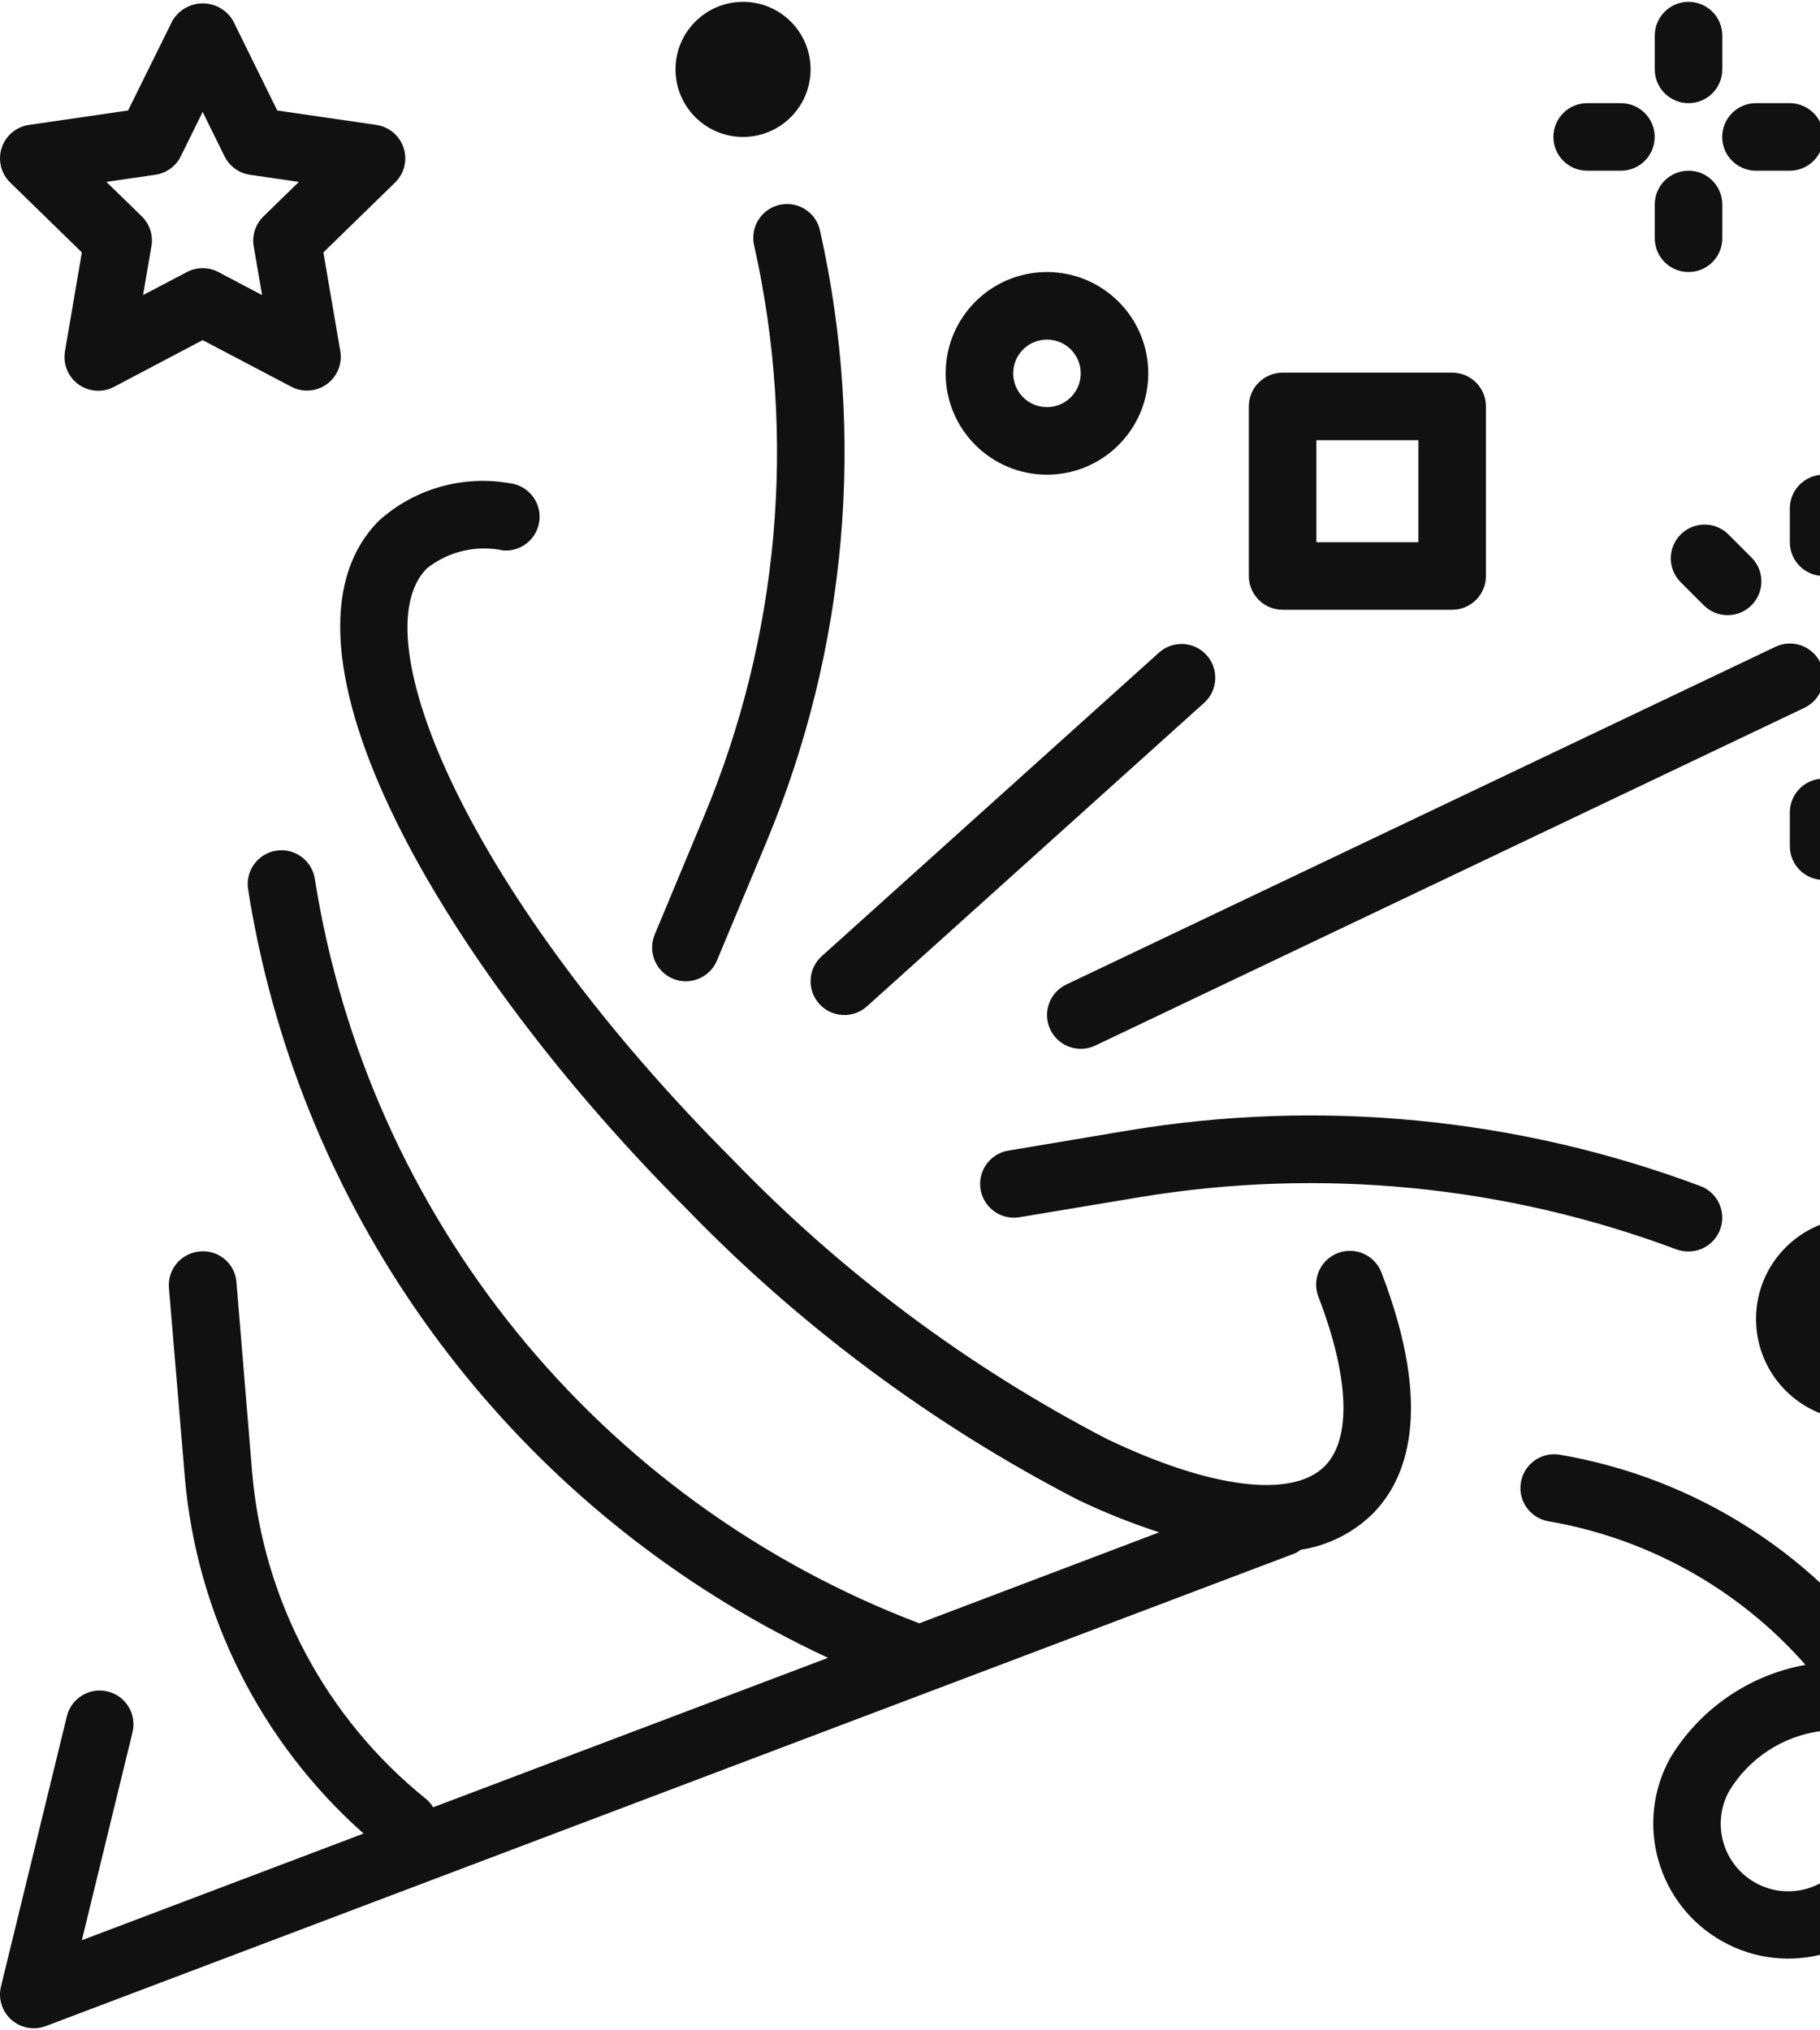 <svg width="893" height="996" viewBox="0 0 893 996" fill="none" xmlns="http://www.w3.org/2000/svg">
<path d="M677.932 624.579C674.83 615.969 665.336 611.506 656.729 614.609C648.12 617.711 643.656 627.205 646.759 635.812C646.835 636.024 646.916 636.233 647.001 636.442C662.112 675.875 663.205 706.03 649.983 719.285C633.945 735.29 593.998 730.286 543.1 705.93C474.958 670.548 413.018 624.326 359.703 569.074C229.921 439.276 176.372 311.914 209.492 278.794C220.061 270.447 233.798 267.241 246.97 270.045C256.096 270.716 264.038 263.861 264.709 254.736C265.357 245.915 258.964 238.141 250.185 237.074C227.148 232.998 203.513 239.715 186.064 255.299C125.357 315.99 218.158 474.302 336.275 592.436C392.237 650.347 457.265 698.75 528.801 735.737C541.756 741.94 555.106 747.281 568.765 751.726L451.045 796.361C293.851 736.599 180.69 597.241 154.468 431.125C153.05 422.084 144.571 415.904 135.53 417.323C126.49 418.742 120.31 427.221 121.729 436.261C124.33 452.829 127.81 469.398 132.068 485.602C170.221 630.16 270.711 750.251 406.277 813.295L212.524 886.61C211.636 885.127 210.518 883.798 209.211 882.667C159.969 843.132 129.073 785.153 123.717 722.234L116.029 629.135C115.425 620.116 107.621 613.294 98.599 613.898C98.427 613.911 98.255 613.923 98.086 613.942C88.965 614.667 82.157 622.651 82.882 631.772C82.884 631.809 82.888 631.848 82.892 631.886L90.713 724.951C96.536 792.205 127.909 854.668 178.377 899.501L40.162 951.824L65.015 849.828C67.183 840.933 61.732 831.965 52.837 829.797C43.942 827.628 34.974 833.079 32.806 841.975L0.48 974.523C-1.698 983.41 3.74 992.382 12.629 994.558C15.889 995.358 19.313 995.147 22.45 993.958L635.486 761.998C636.461 761.522 637.383 760.944 638.236 760.275C651.504 758.237 663.804 752.103 673.411 742.729C689.829 726.31 703.962 692.46 677.932 624.579Z" fill="#111111"/>
<path d="M834.267 581.847C744.699 548.316 647.891 538.916 553.546 554.592L494.347 564.533C485.36 566.26 479.476 574.944 481.204 583.93C482.873 592.612 491.064 598.455 499.814 597.206L558.997 587.348C647.602 572.616 738.523 581.451 822.636 612.963C824.502 613.623 826.471 613.955 828.451 613.94C837.601 613.955 845.032 606.551 845.047 597.398C845.059 590.471 840.76 584.268 834.267 581.847Z" fill="#111111"/>
<path d="M893.191 325.152C889.256 316.888 879.368 313.38 871.105 317.315L523.165 483C514.904 486.933 511.394 496.818 515.327 505.082L515.329 505.086C519.262 513.348 529.147 516.858 537.41 512.925L537.414 512.923L885.354 347.238C893.617 343.303 897.126 333.415 893.191 325.152Z" fill="#111111"/>
<path d="M402.399 113.355C400.576 104.387 391.83 98.595 382.862 100.417C373.894 102.24 368.102 110.986 369.924 119.954C369.964 120.152 370.009 120.349 370.057 120.546C391.028 214.239 382.386 312.134 345.32 400.703L321.229 458.511C317.748 466.934 321.722 476.587 330.127 480.116C332.14 480.963 334.304 481.396 336.489 481.392C343.176 481.392 349.207 477.374 351.782 471.202L375.889 413.461C415.602 318.588 424.865 213.721 402.399 113.355Z" fill="#111111"/>
<path d="M911.318 597.371C883.866 597.371 861.613 619.625 861.613 647.077C861.613 674.529 883.866 696.782 911.318 696.782C938.77 696.782 961.024 674.529 961.024 647.077C961.024 619.625 938.77 597.371 911.318 597.371ZM911.318 663.645C902.168 663.645 894.75 656.227 894.75 647.077C894.75 637.927 902.168 630.508 911.318 630.508C920.468 630.508 927.887 637.927 927.887 647.077C927.887 656.227 920.468 663.645 911.318 663.645Z" fill="#111111"/>
<path d="M513.7 133.455C486.248 133.455 463.995 155.709 463.995 183.161C463.995 210.613 486.248 232.866 513.7 232.866C541.152 232.866 563.406 210.613 563.406 183.161C563.406 155.709 541.152 133.455 513.7 133.455ZM513.7 199.729C504.551 199.729 497.132 192.311 497.132 183.161C497.132 174.011 504.551 166.592 513.7 166.592C522.85 166.592 530.269 174.011 530.269 183.161C530.269 192.311 522.85 199.729 513.7 199.729Z" fill="#111111"/>
<path d="M364.582 67.178C382.883 67.178 397.719 52.343 397.719 34.041C397.719 15.74 382.883 0.904 364.582 0.904C346.281 0.904 331.445 15.74 331.445 34.041C331.445 52.343 346.281 67.178 364.582 67.178Z" fill="#111111"/>
<path d="M828.497 83.748C819.347 83.748 811.928 91.167 811.928 100.317V116.885C811.928 126.035 819.347 133.454 828.497 133.454C837.647 133.454 845.065 126.035 845.065 116.885V100.317C845.065 91.167 837.647 83.748 828.497 83.748Z" fill="#111111"/>
<path d="M828.497 0.904C819.347 0.904 811.928 8.323 811.928 17.473V34.041C811.928 43.191 819.347 50.61 828.497 50.61C837.647 50.61 845.065 43.191 845.065 34.041V17.473C845.065 8.323 837.647 0.904 828.497 0.904Z" fill="#111111"/>
<path d="M878.153 50.611H861.584C852.434 50.611 845.016 58.03 845.016 67.18C845.016 76.33 852.434 83.748 861.584 83.748H878.153C887.303 83.748 894.721 76.33 894.721 67.18C894.721 58.03 887.303 50.611 878.153 50.611Z" fill="#111111"/>
<path d="M795.318 50.611H778.749C769.599 50.611 762.181 58.03 762.181 67.18C762.181 76.33 769.599 83.748 778.749 83.748H795.318C804.468 83.748 811.886 76.33 811.886 67.18C811.886 58.03 804.468 50.611 795.318 50.611Z" fill="#111111"/>
<path d="M712.516 182.812H629.326C620.176 182.812 612.757 190.231 612.757 199.381V282.572C612.757 291.722 620.176 299.14 629.326 299.14H712.516C721.666 299.14 729.085 291.722 729.085 282.572V199.381C729.085 190.231 721.666 182.812 712.516 182.812ZM695.948 266.003H645.894V215.95H695.948V266.003Z" fill="#111111"/>
<path d="M591.82 321.165C585.738 314.672 575.614 314.142 568.887 319.964L403.202 469.081C396.405 475.203 395.856 485.676 401.976 492.476C408.098 499.273 418.571 499.822 425.371 493.702L591.056 344.585C597.735 338.328 598.077 327.844 591.82 321.165Z" fill="#111111"/>
<path d="M894.77 381.982C885.62 381.982 878.201 389.401 878.201 398.551V415.119C878.201 424.269 885.62 431.688 894.77 431.688C903.92 431.688 911.338 424.269 911.338 415.119V398.551C911.338 389.401 903.92 381.982 894.77 381.982Z" fill="#111111"/>
<path d="M894.77 232.863C885.62 232.863 878.201 240.282 878.201 249.432V266C878.201 275.15 885.62 282.569 894.77 282.569C903.92 282.569 911.338 275.15 911.338 266V249.432C911.338 240.282 903.92 232.863 894.77 232.863Z" fill="#111111"/>
<path d="M859.585 273.707L847.871 261.993C841.29 255.637 830.802 255.817 824.444 262.399C818.243 268.819 818.243 278.999 824.444 285.421L836.157 297.135C842.739 303.493 853.227 303.311 859.585 296.729C865.788 290.307 865.788 280.127 859.585 273.707Z" fill="#111111"/>
<path d="M198.031 72.547C196.08 66.554 190.897 62.188 184.661 61.281L136.032 54.206L114.344 10.15C109.51 1.943 98.937 -0.793 90.729 4.041C88.207 5.526 86.105 7.628 84.62 10.15L62.832 54.206L14.204 61.281C5.147 62.588 -1.135 70.99 0.172 80.047C0.692 83.653 2.386 86.985 4.991 89.53L40.166 123.827L31.882 172.257C30.291 181.268 36.306 189.863 45.317 191.454C48.946 192.094 52.682 191.507 55.94 189.786L99.432 166.856L142.924 189.72C151.024 193.978 161.042 190.865 165.3 182.765C166.996 179.541 167.58 175.848 166.965 172.257L158.681 123.827L193.873 89.53C198.377 85.121 199.989 78.539 198.031 72.547ZM129.255 106.182C125.353 109.982 123.57 115.458 124.484 120.828L128.593 144.77L107.136 133.453C102.313 130.92 96.551 130.92 91.728 133.453L70.189 144.753L74.298 120.812C75.228 115.462 73.475 109.994 69.609 106.182L52.195 89.232L76.236 85.736C81.633 84.953 86.299 81.563 88.712 76.673L99.432 54.919L110.168 76.673C112.579 81.559 117.237 84.947 122.628 85.736L146.652 89.232L129.255 106.182Z" fill="#111111"/>
<path d="M938.171 831.405H938.105L931.279 821.166C893.004 763.928 832.816 725.008 764.914 713.586C755.855 712.294 747.463 718.59 746.171 727.649C744.922 736.401 750.765 744.592 759.447 746.259C808.423 754.573 853.057 779.454 885.881 816.742C858.284 821.706 834.148 838.281 819.607 862.256C801.763 894.214 813.205 934.586 845.164 952.43C877.123 970.274 917.494 958.832 935.338 926.873C942.154 913.715 945.834 899.158 946.091 884.341C963.72 909.946 965.131 943.383 949.72 970.382C945.052 978.252 947.647 988.417 955.517 993.085C963.387 997.753 973.552 995.158 978.22 987.288C978.369 987.035 978.512 986.781 978.648 986.52C1008.99 932.332 991.116 863.861 938.171 831.405ZM906.443 910.702C897.599 926.726 877.442 932.546 861.42 923.702C845.398 914.859 839.576 894.701 848.42 878.679C848.469 878.59 848.519 878.499 848.569 878.41C858.346 862.401 874.838 851.668 893.436 849.216C896.317 849.137 899.169 849.8 901.721 851.138C915.705 858.942 916.45 892.775 906.443 910.702Z" fill="#111111"/>
</svg>
